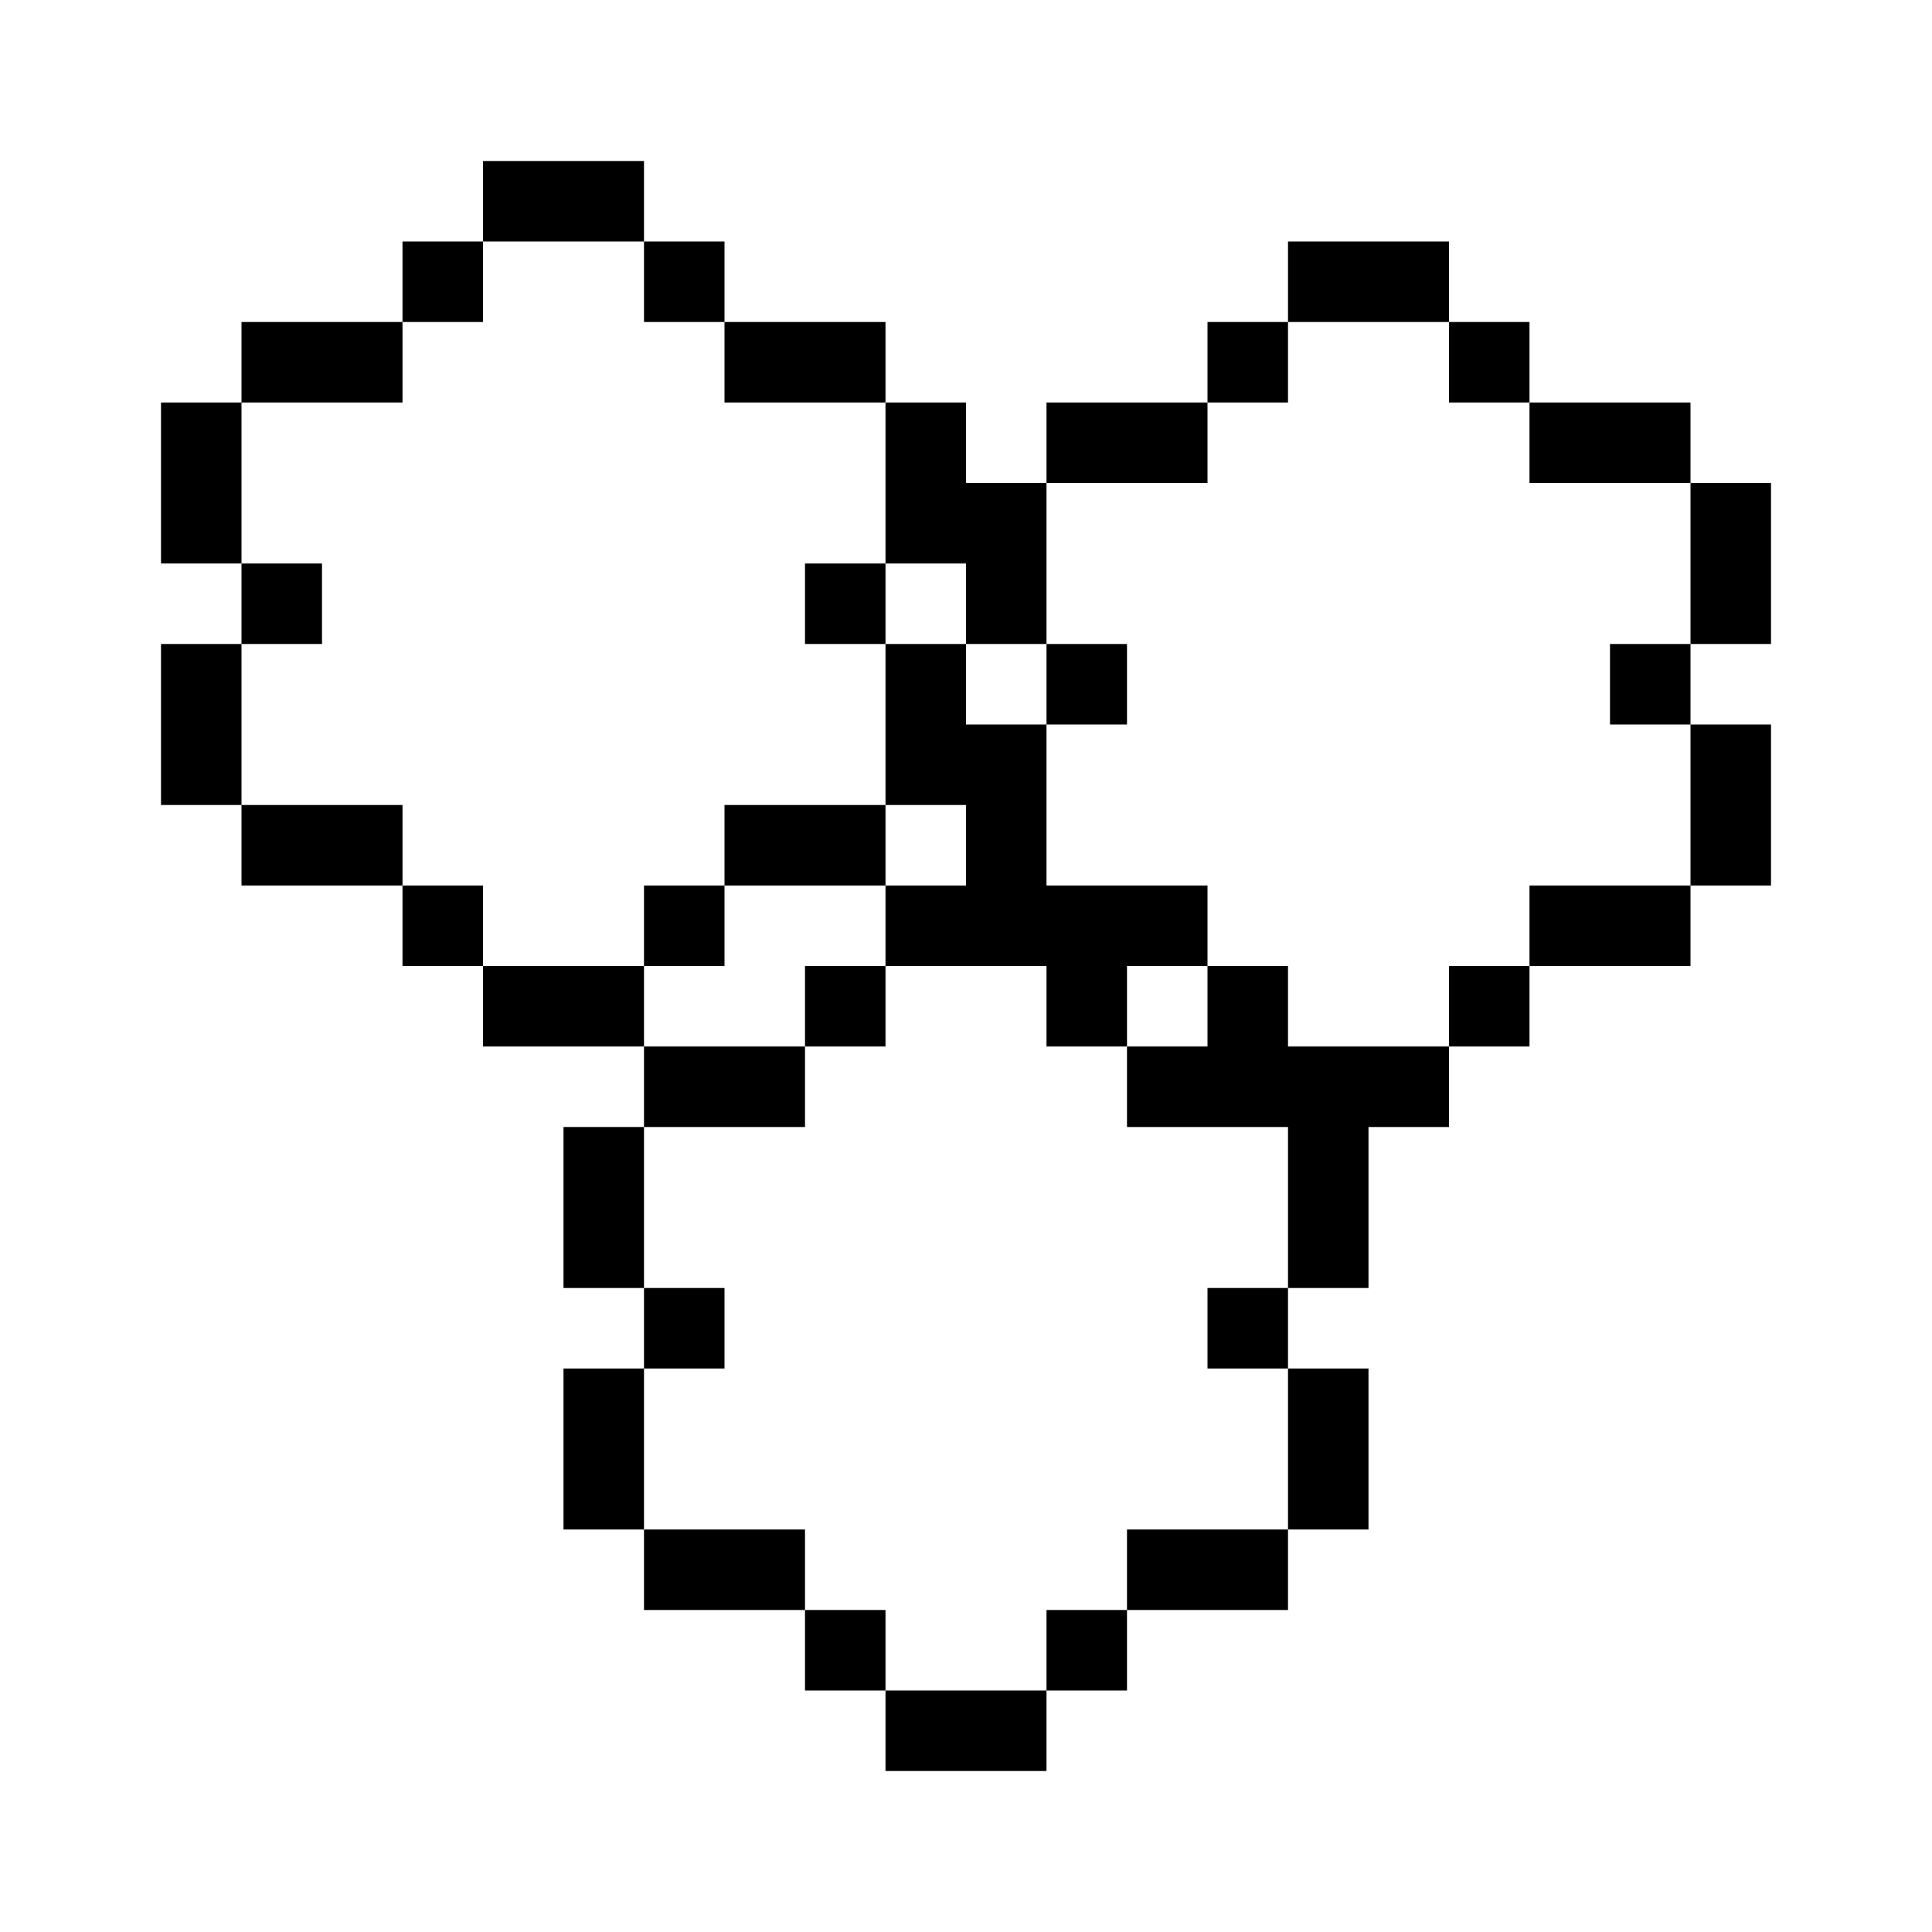 <?xml version="1.0" encoding="UTF-8"?>
<svg width="24px" height="24px" viewBox="0 0 24 24" version="1.1" xmlns="http://www.w3.org/2000/svg" xmlns:xlink="http://www.w3.org/1999/xlink">
    <title>Goatlings</title>
    <g id="Goatlings" stroke="none" stroke-width="1" fill="none" fill-rule="evenodd">
        <path d="M13,21 L13,22 L11,22 L11,21 L13,21 Z M11,20 L11,21 L10,21 L10,20 L11,20 Z M14,20 L14,21 L13,21 L13,20 L14,20 Z M10,19 L10,20 L8,20 L8,19 L10,19 Z M16,19 L16,20 L14,20 L14,19 L16,19 Z M17,17 L17,19 L16,19 L16,17 L17,17 Z M8,17 L8,19 L7,19 L7,17 L8,17 Z M16,16 L16,17 L15,17 L15,16 L16,16 Z M9,16 L9,17 L8,17 L8,16 L9,16 Z M14,14 L14,13 L15,13 L15,12 L16,12 L16,13 L18,13 L18,14 L17,14 L17,16 L16,16 L16,14 L14,14 Z M8,14 L8,16 L7,16 L7,14 L8,14 Z M10,13 L10,14 L8,14 L8,13 L10,13 Z M8,12 L8,13 L6,13 L6,12 L8,12 Z M19,12 L19,13 L18,13 L18,12 L19,12 Z M11,12 L11,11 L12,11 L12,10 L11,10 L11,11 L9,11 L9,10 L11,10 L11,8 L12,8 L12,9 L13,9 L13,11 L15,11 L15,12 L14,12 L14,13 L13,13 L13,12 L11,12 Z M11,12 L11,13 L10,13 L10,12 L11,12 Z M21,11 L21,12 L19,12 L19,11 L21,11 Z M9,11 L9,12 L8,12 L8,11 L9,11 Z M6,11 L6,12 L5,12 L5,11 L6,11 Z M22,9 L22,11 L21,11 L21,9 L22,9 Z M5,10 L5,11 L3,11 L3,10 L5,10 Z M3,8 L3,10 L2,10 L2,8 L3,8 Z M21,8 L21,9 L20,9 L20,8 L21,8 Z M14,8 L14,9 L13,9 L13,8 L14,8 Z M22,6 L22,8 L21,8 L21,6 L22,6 Z M11,8 L10,8 L10,7 L11,7 L11,5 L12,5 L12,6 L13,6 L13,8 L12,8 L12,7 L11,7 L11,8 Z M4,7 L4,8 L3,8 L3,7 L4,7 Z M3,5 L3,7 L2,7 L2,5 L3,5 Z M15,5 L15,6 L13,6 L13,5 L15,5 Z M21,5 L21,6 L19,6 L19,5 L21,5 Z M5,4 L5,5 L3,5 L3,4 L5,4 Z M16,4 L16,5 L15,5 L15,4 L16,4 Z M19,4 L19,5 L18,5 L18,4 L19,4 Z M11,4 L11,5 L9,5 L9,4 L11,4 Z M6,3 L6,4 L5,4 L5,3 L6,3 Z M9,3 L9,4 L8,4 L8,3 L9,3 Z M18,3 L18,4 L16,4 L16,3 L18,3 Z M8,2 L8,3 L6,3 L6,2 L8,2 Z" id="Shape" fill="#000000"></path>
    </g>
</svg>